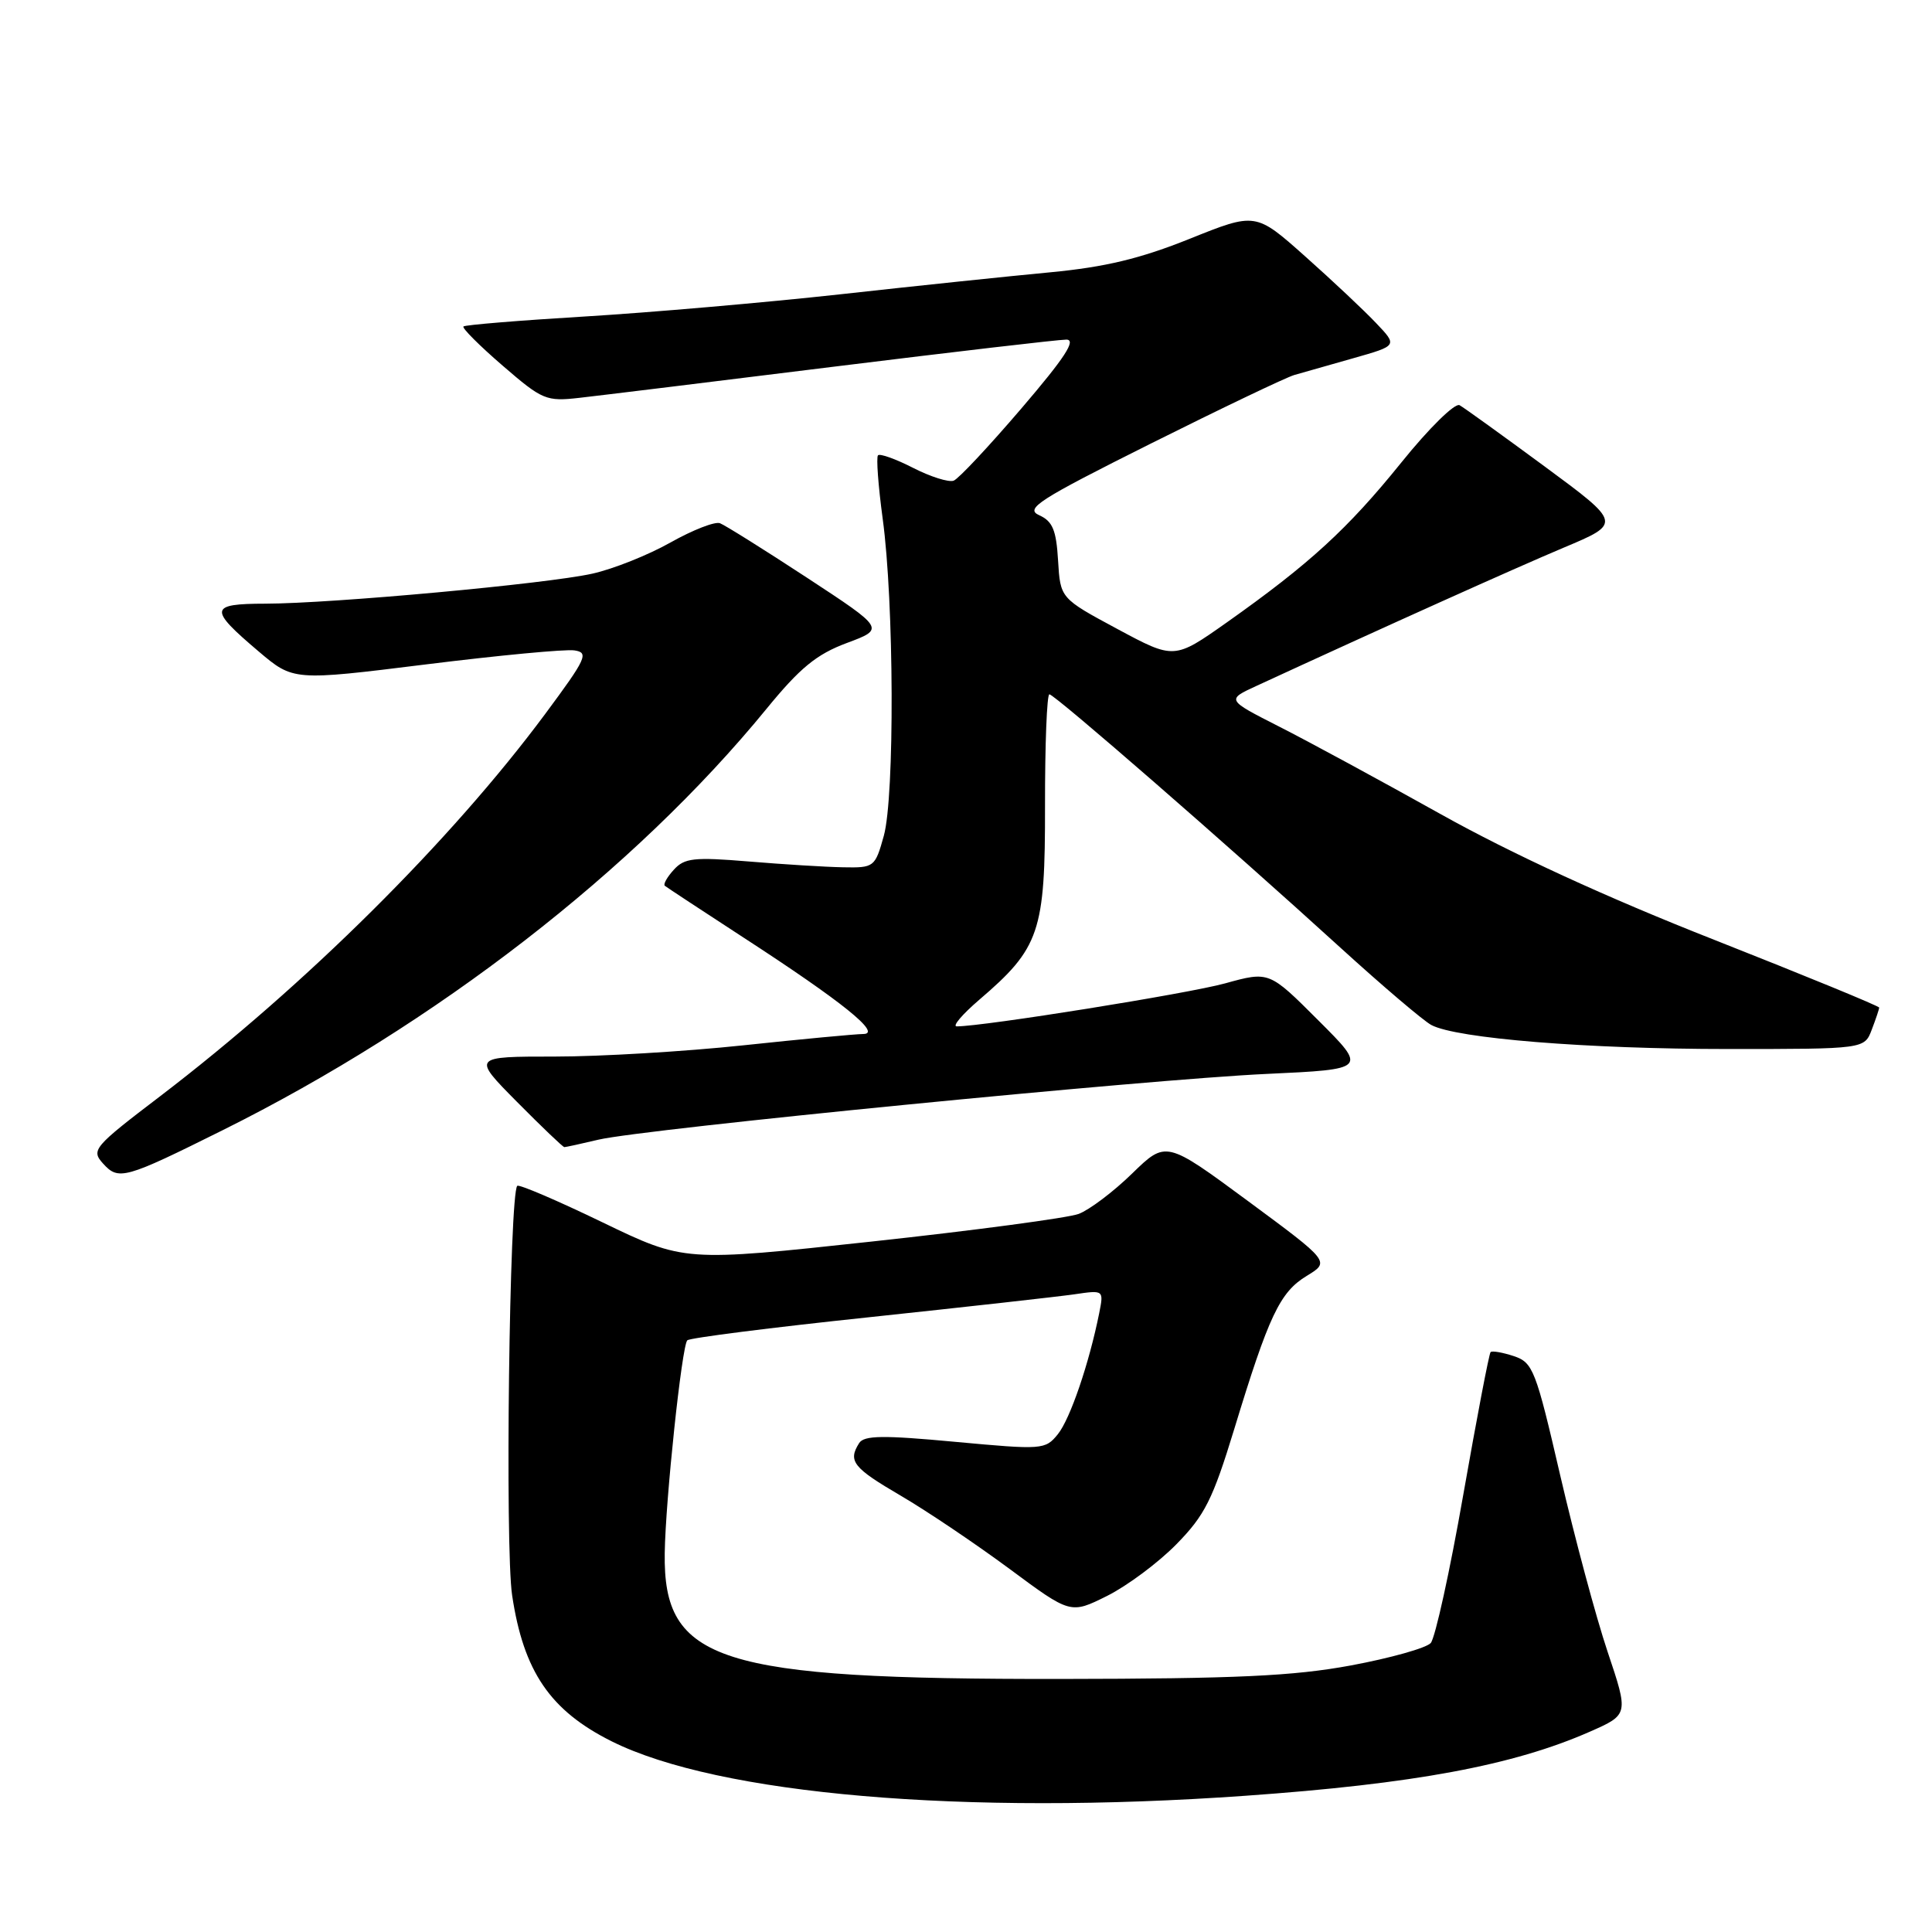 <?xml version="1.0" encoding="UTF-8" standalone="no"?>
<!DOCTYPE svg PUBLIC "-//W3C//DTD SVG 1.1//EN" "http://www.w3.org/Graphics/SVG/1.1/DTD/svg11.dtd" >
<svg xmlns="http://www.w3.org/2000/svg" xmlns:xlink="http://www.w3.org/1999/xlink" version="1.1" viewBox="0 0 256 256">
 <g >
 <path fill="currentColor"
d=" M 165.00 237.95 C 187.35 236.37 200.50 233.93 210.66 229.46 C 215.81 227.19 215.81 227.19 213.01 218.85 C 211.47 214.26 208.66 203.77 206.75 195.55 C 203.50 181.49 203.13 180.54 200.58 179.69 C 199.09 179.20 197.71 178.96 197.51 179.16 C 197.31 179.36 195.69 187.84 193.90 198.01 C 192.12 208.18 190.17 217.04 189.58 217.71 C 188.99 218.37 184.22 219.71 179.00 220.68 C 171.37 222.09 163.81 222.44 140.50 222.47 C 95.13 222.52 87.87 220.21 88.08 205.80 C 88.18 198.78 90.35 178.31 91.07 177.60 C 91.38 177.28 102.18 175.91 115.07 174.55 C 127.96 173.18 140.25 171.81 142.38 171.50 C 146.26 170.93 146.26 170.93 145.65 174.00 C 144.32 180.64 141.80 188.03 140.17 190.04 C 138.50 192.10 138.14 192.12 126.56 191.05 C 117.02 190.16 114.49 190.19 113.84 191.22 C 112.33 193.61 113.03 194.49 119.36 198.19 C 122.83 200.22 129.31 204.59 133.76 207.88 C 141.85 213.88 141.85 213.88 146.69 211.47 C 149.35 210.14 153.49 207.06 155.88 204.62 C 159.65 200.78 160.69 198.70 163.55 189.34 C 168.13 174.30 169.59 171.22 173.15 169.06 C 176.24 167.18 176.24 167.18 165.37 159.15 C 154.50 151.13 154.50 151.13 150.00 155.51 C 147.53 157.92 144.34 160.32 142.93 160.85 C 141.51 161.38 129.18 163.03 115.52 164.51 C 90.68 167.20 90.68 167.20 79.82 161.96 C 73.84 159.07 68.77 156.90 68.54 157.13 C 67.50 158.17 66.90 205.04 67.86 211.39 C 69.37 221.48 72.90 226.66 81.04 230.73 C 95.18 237.79 127.73 240.59 165.00 237.95 Z  M 29.50 149.76 C 57.75 135.70 84.06 115.32 101.52 93.98 C 106.01 88.48 108.19 86.70 112.21 85.20 C 117.25 83.32 117.25 83.32 106.93 76.55 C 101.25 72.83 96.06 69.58 95.40 69.33 C 94.75 69.07 91.80 70.22 88.85 71.88 C 85.91 73.54 81.25 75.40 78.50 76.01 C 72.48 77.36 44.01 79.97 35.17 79.99 C 27.71 80.00 27.61 80.67 34.25 86.30 C 38.87 90.22 38.87 90.22 56.42 88.04 C 66.07 86.84 74.93 86.00 76.11 86.18 C 78.06 86.47 77.71 87.23 72.25 94.59 C 59.78 111.39 40.50 130.53 21.24 145.24 C 12.38 151.99 12.05 152.39 13.65 154.17 C 15.71 156.45 16.50 156.23 29.50 149.76 Z  M 79.31 151.01 C 85.36 149.59 152.09 143.02 167.83 142.30 C 181.17 141.68 181.17 141.68 174.67 135.19 C 168.17 128.69 168.17 128.69 162.34 130.30 C 157.42 131.66 130.34 136.00 126.77 136.00 C 126.15 136.00 127.49 134.42 129.75 132.48 C 137.78 125.61 138.50 123.48 138.47 106.75 C 138.46 98.64 138.72 92.00 139.05 92.00 C 139.74 92.00 162.64 111.93 177.62 125.58 C 183.19 130.65 188.61 135.26 189.66 135.82 C 192.99 137.60 210.29 139.00 228.99 139.00 C 247.05 139.00 247.05 139.00 248.02 136.43 C 248.56 135.02 249.00 133.71 249.00 133.51 C 249.00 133.31 239.18 129.28 227.17 124.54 C 212.93 118.94 200.32 113.14 190.92 107.89 C 182.99 103.46 173.35 98.23 169.50 96.28 C 162.50 92.72 162.50 92.72 166.50 90.88 C 183.41 83.08 200.73 75.29 207.19 72.57 C 214.88 69.34 214.88 69.34 204.69 61.82 C 199.08 57.69 194.01 54.03 193.40 53.69 C 192.80 53.35 189.35 56.73 185.68 61.29 C 178.57 70.10 173.52 74.72 162.55 82.48 C 155.59 87.39 155.59 87.39 148.05 83.34 C 140.50 79.28 140.50 79.28 140.20 74.27 C 139.96 70.24 139.48 69.07 137.70 68.27 C 135.77 67.40 137.57 66.24 152.50 58.77 C 161.85 54.10 170.40 50.01 171.50 49.69 C 172.60 49.37 176.13 48.37 179.34 47.46 C 185.19 45.80 185.19 45.80 182.34 42.81 C 180.78 41.16 176.55 37.18 172.94 33.97 C 166.38 28.13 166.38 28.13 157.62 31.65 C 151.07 34.28 146.42 35.39 139.18 36.08 C 133.86 36.58 121.31 37.89 111.31 39.00 C 101.30 40.10 86.06 41.42 77.45 41.94 C 68.84 42.46 61.62 43.05 61.41 43.26 C 61.20 43.47 63.53 45.80 66.59 48.44 C 71.88 53.01 72.37 53.22 76.82 52.71 C 79.40 52.42 94.53 50.57 110.47 48.59 C 126.40 46.62 140.27 45.00 141.29 45.00 C 142.66 45.00 141.12 47.37 135.34 54.12 C 131.05 59.13 127.02 63.44 126.37 63.69 C 125.72 63.94 123.31 63.18 121.00 62.00 C 118.69 60.82 116.60 60.07 116.34 60.33 C 116.09 60.58 116.37 64.36 116.96 68.73 C 118.47 79.76 118.56 105.52 117.11 110.75 C 115.95 114.91 115.83 115.00 111.71 114.92 C 109.40 114.88 103.76 114.53 99.20 114.15 C 91.96 113.55 90.69 113.69 89.29 115.24 C 88.40 116.21 87.86 117.17 88.09 117.37 C 88.32 117.56 93.00 120.64 98.50 124.22 C 111.62 132.74 116.91 137.00 114.39 137.01 C 113.35 137.02 106.20 137.69 98.50 138.51 C 90.80 139.33 79.56 140.00 73.53 140.00 C 62.56 140.00 62.56 140.00 68.50 146.00 C 71.77 149.30 74.59 152.00 74.78 152.00 C 74.96 152.00 77.00 151.56 79.31 151.01 Z "/>
</g>
</svg>